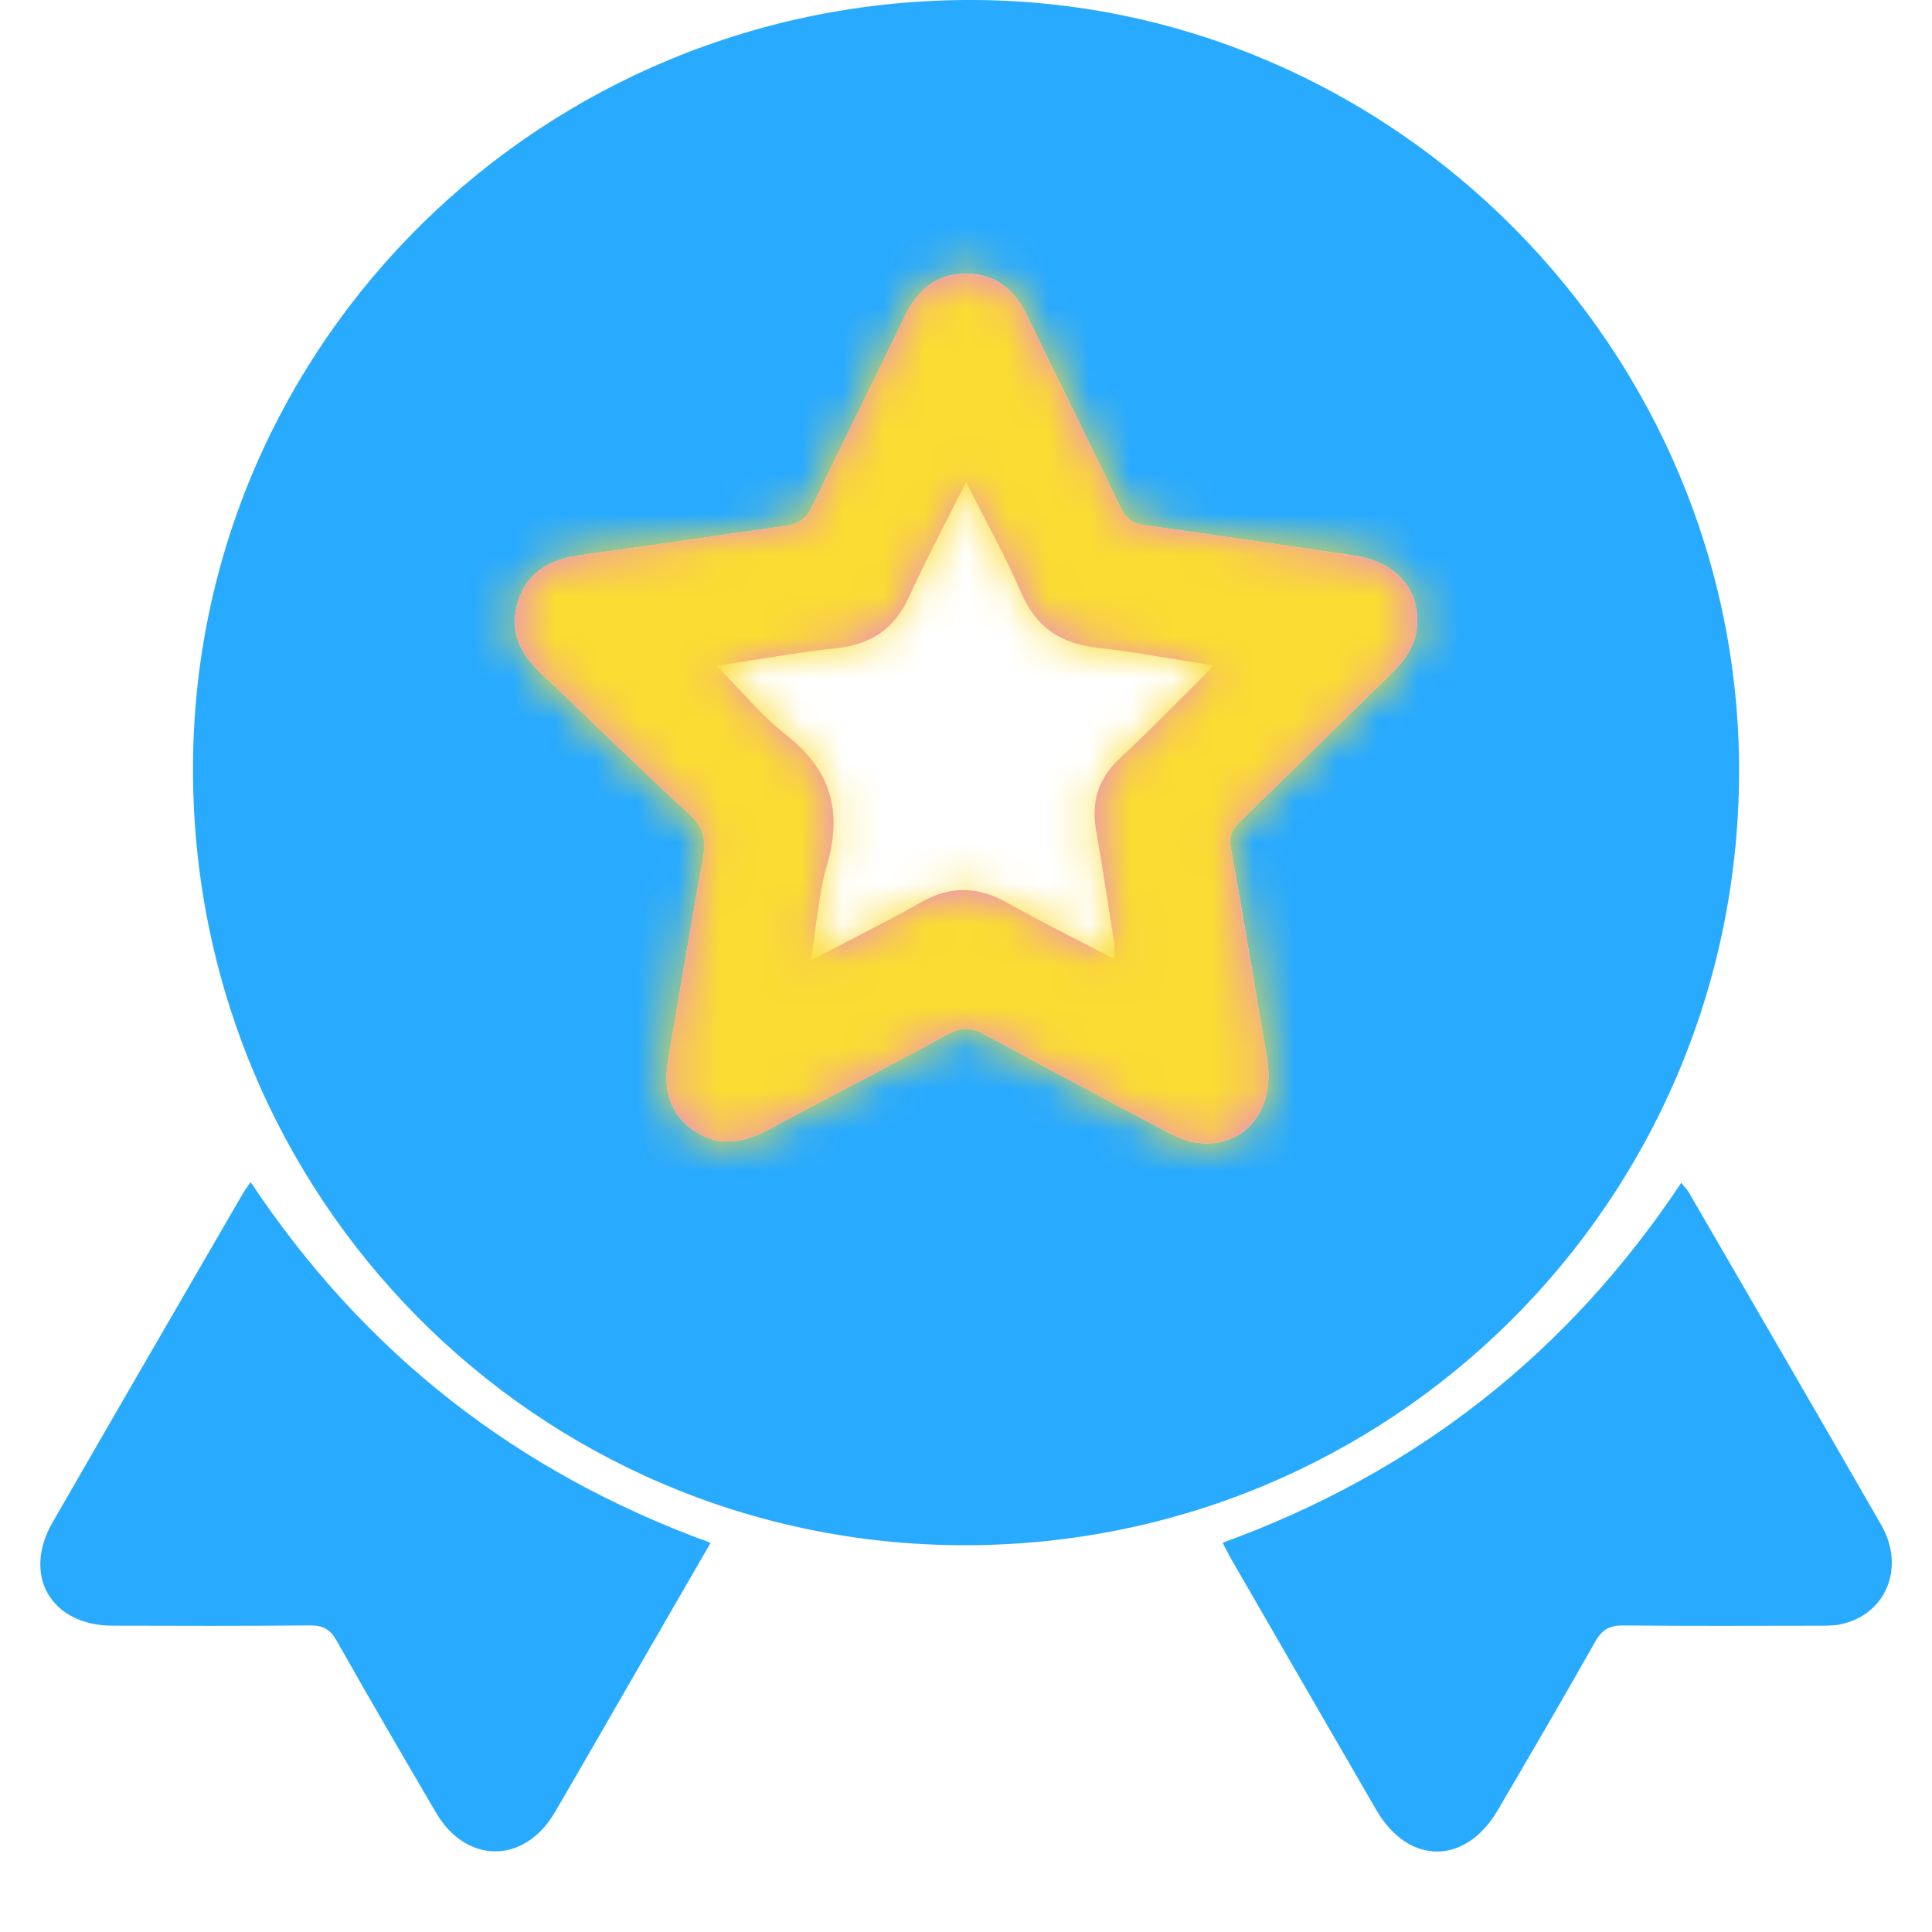 <svg xmlns="http://www.w3.org/2000/svg" width="47" height="47" viewBox="0 0 47 47" fill="none"><g clip-path="url(#clip0_8546_3687)"><path d="M23.422 37.591C13.036 37.563 4.669 29.109 4.695 18.667C4.72 8.317 13.219 -0.039 23.679 0C33.933 0.038 42.351 8.545 42.307 18.828C42.263 29.246 33.838 37.618 23.422 37.591ZM34.475 15.087C34.471 14.237 33.885 13.651 32.916 13.511C31.222 13.267 29.529 13.009 27.832 12.774C27.541 12.733 27.386 12.611 27.259 12.346C26.513 10.789 25.741 9.245 24.99 7.689C24.688 7.062 24.234 6.665 23.52 6.658C22.782 6.652 22.318 7.057 22.008 7.702C21.265 9.243 20.498 10.772 19.76 12.316C19.618 12.615 19.432 12.751 19.111 12.796C17.448 13.025 15.788 13.28 14.124 13.506C13.403 13.604 12.843 13.893 12.608 14.621C12.379 15.326 12.637 15.884 13.156 16.373C14.367 17.515 15.55 18.686 16.777 19.811C17.128 20.133 17.185 20.44 17.105 20.877C16.807 22.495 16.543 24.119 16.26 25.741C16.14 26.432 16.243 27.055 16.851 27.485C17.456 27.913 18.069 27.813 18.693 27.478C20.142 26.699 21.611 25.953 23.054 25.16C23.405 24.968 23.662 25.001 23.989 25.18C25.448 25.977 26.917 26.758 28.387 27.533C28.613 27.654 28.863 27.767 29.113 27.799C30.273 27.947 31.04 27.005 30.821 25.738C30.527 24.036 30.251 22.331 29.941 20.632C29.889 20.347 29.963 20.183 30.155 19.997C31.397 18.791 32.625 17.574 33.864 16.367C34.225 16.012 34.485 15.618 34.475 15.087Z" fill="#28AAFF"></path><path d="M17.287 37.533C16.697 38.553 16.136 39.524 15.575 40.496C14.881 41.695 14.194 42.898 13.495 44.093C12.758 45.349 11.346 45.355 10.61 44.101C9.794 42.71 8.981 41.316 8.188 39.911C8.028 39.629 7.853 39.539 7.535 39.541C5.935 39.558 4.337 39.552 2.737 39.548C1.243 39.545 0.534 38.329 1.279 37.035C2.807 34.379 4.346 31.73 5.882 29.08C5.937 28.984 6.003 28.894 6.096 28.755C8.86 32.911 12.565 35.816 17.287 37.533Z" fill="#28AAFF"></path><path d="M29.742 37.531C34.426 35.83 38.139 32.928 40.9 28.774C40.974 28.869 41.042 28.934 41.088 29.014C42.649 31.706 44.213 34.397 45.763 37.094C46.357 38.129 45.886 39.275 44.788 39.512C44.599 39.553 44.399 39.547 44.203 39.549C42.636 39.551 41.07 39.559 39.503 39.542C39.171 39.538 38.98 39.631 38.812 39.929C38.035 41.306 37.236 42.67 36.438 44.034C35.651 45.379 34.266 45.379 33.483 44.034C32.305 42.004 31.133 39.972 29.959 37.94C29.89 37.816 29.826 37.687 29.742 37.531Z" fill="#28AAFF"></path><mask id="path-4-inside-1_8546_3687" fill="white"><path d="M34.476 15.087C34.487 15.616 34.227 16.012 33.863 16.367C32.624 17.575 31.396 18.792 30.154 19.997C29.962 20.184 29.889 20.347 29.94 20.632C30.25 22.331 30.526 24.037 30.82 25.738C31.039 27.005 30.273 27.947 29.112 27.799C28.862 27.767 28.612 27.652 28.386 27.533C26.916 26.758 25.447 25.977 23.988 25.18C23.661 25.001 23.402 24.968 23.053 25.16C21.61 25.953 20.143 26.699 18.692 27.479C18.069 27.813 17.454 27.913 16.85 27.485C16.242 27.055 16.139 26.432 16.259 25.741C16.541 24.119 16.806 22.494 17.104 20.877C17.185 20.44 17.128 20.133 16.776 19.811C15.549 18.686 14.366 17.515 13.155 16.373C12.636 15.884 12.379 15.326 12.607 14.621C12.842 13.894 13.402 13.604 14.123 13.506C15.787 13.28 17.447 13.026 19.11 12.796C19.431 12.752 19.617 12.616 19.759 12.316C20.496 10.772 21.264 9.243 22.007 7.702C22.317 7.057 22.781 6.652 23.519 6.658C24.234 6.665 24.687 7.062 24.989 7.689C25.74 9.243 26.513 10.789 27.259 12.346C27.385 12.61 27.54 12.733 27.831 12.774C29.527 13.009 31.219 13.267 32.914 13.511C33.886 13.652 34.472 14.238 34.476 15.087ZM23.502 11.725C23.005 12.719 22.53 13.603 22.116 14.515C21.762 15.297 21.192 15.678 20.347 15.768C19.397 15.869 18.455 16.043 17.432 16.196C18.027 16.797 18.523 17.41 19.129 17.884C20.209 18.727 20.498 19.733 20.122 21.032C19.912 21.753 19.861 22.52 19.724 23.364C20.687 22.859 21.562 22.429 22.408 21.949C23.118 21.547 23.783 21.559 24.489 21.955C25.338 22.431 26.212 22.863 27.108 23.331C27.108 23.16 27.122 23.046 27.105 22.936C26.964 22.035 26.827 21.132 26.669 20.233C26.546 19.538 26.697 18.954 27.231 18.462C27.83 17.907 28.398 17.321 28.977 16.747C29.143 16.583 29.306 16.413 29.525 16.189C28.518 16.032 27.622 15.86 26.717 15.761C25.822 15.665 25.213 15.275 24.845 14.425C24.463 13.537 23.987 12.689 23.502 11.725Z"></path></mask><path d="M34.476 15.087C34.487 15.616 34.227 16.012 33.863 16.367C32.624 17.575 31.396 18.792 30.154 19.997C29.962 20.184 29.889 20.347 29.94 20.632C30.25 22.331 30.526 24.037 30.82 25.738C31.039 27.005 30.273 27.947 29.112 27.799C28.862 27.767 28.612 27.652 28.386 27.533C26.916 26.758 25.447 25.977 23.988 25.18C23.661 25.001 23.402 24.968 23.053 25.16C21.61 25.953 20.143 26.699 18.692 27.479C18.069 27.813 17.454 27.913 16.85 27.485C16.242 27.055 16.139 26.432 16.259 25.741C16.541 24.119 16.806 22.494 17.104 20.877C17.185 20.44 17.128 20.133 16.776 19.811C15.549 18.686 14.366 17.515 13.155 16.373C12.636 15.884 12.379 15.326 12.607 14.621C12.842 13.894 13.402 13.604 14.123 13.506C15.787 13.28 17.447 13.026 19.11 12.796C19.431 12.752 19.617 12.616 19.759 12.316C20.496 10.772 21.264 9.243 22.007 7.702C22.317 7.057 22.781 6.652 23.519 6.658C24.234 6.665 24.687 7.062 24.989 7.689C25.74 9.243 26.513 10.789 27.259 12.346C27.385 12.61 27.54 12.733 27.831 12.774C29.527 13.009 31.219 13.267 32.914 13.511C33.886 13.652 34.472 14.238 34.476 15.087ZM23.502 11.725C23.005 12.719 22.53 13.603 22.116 14.515C21.762 15.297 21.192 15.678 20.347 15.768C19.397 15.869 18.455 16.043 17.432 16.196C18.027 16.797 18.523 17.41 19.129 17.884C20.209 18.727 20.498 19.733 20.122 21.032C19.912 21.753 19.861 22.52 19.724 23.364C20.687 22.859 21.562 22.429 22.408 21.949C23.118 21.547 23.783 21.559 24.489 21.955C25.338 22.431 26.212 22.863 27.108 23.331C27.108 23.16 27.122 23.046 27.105 22.936C26.964 22.035 26.827 21.132 26.669 20.233C26.546 19.538 26.697 18.954 27.231 18.462C27.83 17.907 28.398 17.321 28.977 16.747C29.143 16.583 29.306 16.413 29.525 16.189C28.518 16.032 27.622 15.86 26.717 15.761C25.822 15.665 25.213 15.275 24.845 14.425C24.463 13.537 23.987 12.689 23.502 11.725Z" fill="#EB87D2"></path><path d="M34.476 15.087L-12.523 15.304L-12.521 15.66L-12.514 16.015L34.476 15.087ZM33.863 16.367L1.062 -17.295L1.054 -17.287L1.046 -17.279L33.863 16.367ZM30.154 19.997L-2.572 -13.738L-2.592 -13.718L-2.611 -13.699L30.154 19.997ZM29.94 20.632L-16.325 28.912L-16.311 28.992L-16.296 29.071L29.94 20.632ZM30.82 25.738L77.137 17.753L77.135 17.739L77.132 17.726L30.82 25.738ZM29.112 27.799L35.043 -18.826L35.006 -18.83L34.969 -18.835L29.112 27.799ZM28.386 27.533L6.461 69.106L6.487 69.12L6.513 69.133L28.386 27.533ZM23.988 25.18L1.408 66.4L1.423 66.408L1.437 66.416L23.988 25.18ZM23.053 25.16L45.678 66.356L45.696 66.346L45.714 66.336L23.053 25.16ZM18.692 27.479L-3.551 -13.925L-3.557 -13.922L-3.563 -13.918L18.692 27.479ZM16.85 27.485L43.996 -10.883L43.989 -10.888L16.85 27.485ZM16.259 25.741L-30.043 17.672L-30.046 17.685L16.259 25.741ZM17.104 20.877L-29.106 12.295L-29.111 12.325L-29.117 12.354L17.104 20.877ZM16.776 19.811L-14.98 54.46L-14.958 54.481L-14.936 54.501L16.776 19.811ZM13.155 16.373L45.389 -17.831L45.383 -17.837L45.377 -17.843L13.155 16.373ZM12.607 14.621L-32.107 0.14L-32.113 0.159L-32.119 0.177L12.607 14.621ZM14.123 13.506L7.791 -33.066L7.786 -33.065L14.123 13.506ZM19.11 12.796L25.55 59.353L25.559 59.351L25.569 59.35L19.11 12.796ZM19.759 12.316L-22.663 -7.915L-22.669 -7.903L-22.675 -7.89L19.759 12.316ZM22.007 7.702L64.346 28.107L64.354 28.089L64.363 28.072L22.007 7.702ZM23.519 6.658L23.948 -40.34L23.935 -40.34L23.519 6.658ZM24.989 7.689L-17.342 28.111L-17.338 28.12L-17.334 28.128L24.989 7.689ZM27.259 12.346L-15.133 32.642L-15.12 32.67L-15.107 32.698L27.259 12.346ZM27.831 12.774L21.363 59.326L21.368 59.327L27.831 12.774ZM32.914 13.511L39.673 -33L39.648 -33.004L39.624 -33.008L32.914 13.511ZM23.502 11.725L65.479 -9.414L23.36 -93.053L-18.533 -9.301L23.502 11.725ZM22.116 14.515L64.923 33.922L64.927 33.914L64.93 33.906L22.116 14.515ZM20.347 15.768L25.302 62.506L25.319 62.504L25.337 62.502L20.347 15.768ZM17.432 16.196L10.48 -30.287L-81.127 -16.587L-15.976 49.254L17.432 16.196ZM19.129 17.884L-9.813 54.915L-9.802 54.924L-9.791 54.933L19.129 17.884ZM20.122 21.032L65.256 34.143L65.26 34.13L65.264 34.117L20.122 21.032ZM19.724 23.364L-26.665 15.809L-41.789 108.679L41.547 64.99L19.724 23.364ZM22.408 21.949L-0.717 -18.969L-0.745 -18.953L-0.774 -18.936L22.408 21.949ZM24.489 21.955L1.497 62.947L1.505 62.952L24.489 21.955ZM27.108 23.331L5.345 64.989L74.108 100.912V23.331H27.108ZM27.105 22.936L73.552 15.745L73.545 15.7L73.538 15.655L27.105 22.936ZM26.669 20.233L72.956 12.078L72.953 12.065L72.951 12.052L26.669 20.233ZM27.231 18.462L59.121 52.987L59.137 52.972L59.154 52.957L27.231 18.462ZM28.977 16.747L62.054 50.138L62.063 50.129L62.073 50.119L28.977 16.747ZM29.525 16.189L63.046 49.134L127.218 -16.159L36.76 -30.251L29.525 16.189ZM26.717 15.761L31.779 -30.965L31.77 -30.966L26.717 15.761ZM24.845 14.425L-18.329 32.999L-18.311 33.04L-18.294 33.082L24.845 14.425ZM-12.514 16.015C-12.676 7.82 -10.621 0.308 -7.368 -5.933C-4.372 -11.68 -0.837 -15.444 1.062 -17.295L66.664 50.028C71.412 45.402 81.844 33.25 81.467 14.158L-12.514 16.015ZM1.046 -17.279C-0.738 -15.539 -1.204 -15.065 -2.572 -13.738L62.881 53.731C63.995 52.649 65.986 50.689 66.679 50.013L1.046 -17.279ZM-2.611 -13.699C-5.237 -11.146 -10.826 -5.19 -14.263 4.35C-17.868 14.359 -17.335 23.266 -16.325 28.912L76.205 12.352C77.164 17.713 77.708 26.395 74.175 36.206C70.811 45.546 65.354 51.326 62.92 53.692L-2.611 -13.699ZM-16.296 29.071C-16.026 30.553 -15.915 31.305 -15.492 33.751L77.132 17.726C76.967 16.769 76.526 14.108 76.176 12.193L-16.296 29.071ZM-15.496 33.724C-17.238 23.622 -15.812 9.575 -5.79 -2.588C4.936 -15.606 20.859 -20.63 35.043 -18.826L23.181 74.423C38.526 76.375 55.413 70.954 66.757 57.186C77.397 44.272 79.097 29.121 77.137 17.753L-15.496 33.724ZM34.969 -18.835C39.826 -18.225 43.584 -16.96 45.815 -16.09C48.063 -15.213 49.713 -14.354 50.26 -14.066L6.513 69.133C7.24 69.516 13.946 73.263 23.255 74.432L34.969 -18.835ZM50.311 -14.04C48.91 -14.778 47.686 -15.43 46.539 -16.057L1.437 66.416C3.207 67.384 4.922 68.294 6.461 69.106L50.311 -14.04ZM46.568 -16.041C43.177 -17.899 35.763 -21.479 25.585 -21.924C14.765 -22.398 6.084 -19.149 0.392 -16.016L45.714 66.336C40.371 69.277 31.995 72.447 21.473 71.986C11.593 71.553 4.473 68.079 1.408 66.4L46.568 -16.041ZM0.428 -16.036C-1.228 -15.126 -0.394 -15.621 -3.551 -13.925L40.934 68.882C41.422 68.62 41.886 68.378 42.75 67.924C43.507 67.525 44.556 66.972 45.678 66.356L0.428 -16.036ZM-3.563 -13.918C-0.287 -15.68 6.478 -18.79 15.74 -19.189C26.127 -19.637 36.033 -16.517 43.996 -10.883L-10.296 65.853C-1.729 71.914 8.787 75.198 19.789 74.724C29.665 74.298 37.049 70.971 40.947 68.875L-3.563 -13.918ZM43.989 -10.888C52.135 -5.127 58.416 3.377 61.379 13.475C64.022 22.481 63.225 29.996 62.563 33.797L-30.046 17.685C-30.827 22.177 -31.633 30.349 -28.817 39.947C-25.679 50.636 -19.042 59.667 -10.289 65.858L43.989 -10.888ZM62.561 33.809C62.978 31.42 63.07 30.78 63.325 29.399L-29.117 12.354C-29.459 14.208 -29.895 16.819 -30.043 17.672L62.561 33.809ZM63.314 29.458C64.011 25.704 65.13 17.477 62.349 7.584C59.374 -3 53.44 -10.351 48.487 -14.879L-14.936 54.501C-19.537 50.295 -25.266 43.258 -28.145 33.018C-30.829 23.467 -29.722 15.613 -29.106 12.295L63.314 29.458ZM48.531 -14.838C47.355 -15.917 48.008 -15.363 45.389 -17.831L-19.079 50.578C-18.678 50.956 -18.341 51.282 -17.582 52.011C-16.935 52.632 -16.011 53.516 -14.98 54.46L48.531 -14.838ZM45.377 -17.843C48.555 -14.85 53.811 -9 56.987 0.124C60.475 10.14 60.148 20.347 57.332 29.065L-32.119 0.177C-35.162 9.6 -35.474 20.439 -31.786 31.033C-28.408 40.734 -22.764 47.108 -19.067 50.59L45.377 -17.843ZM57.32 29.102C54.369 38.214 48.363 46.767 39.535 52.745C31.665 58.074 24.181 59.571 20.459 60.077L7.786 -33.065C3.344 -32.461 -4.78 -30.77 -13.169 -25.09C-22.516 -18.761 -28.92 -9.699 -32.107 0.14L57.32 29.102ZM20.454 60.078C21.517 59.933 22.537 59.785 23.36 59.666C24.244 59.538 24.903 59.442 25.55 59.353L12.671 -33.761C8.984 -33.251 10.525 -33.437 7.791 -33.066L20.454 60.078ZM25.569 59.35C31.027 58.593 39.256 56.486 47.409 50.469C55.51 44.492 59.904 37.332 62.194 32.522L-22.675 -7.89C-20.528 -12.4 -16.298 -19.342 -8.406 -25.166C-0.461 -31.029 7.514 -33.045 12.652 -33.758L25.569 59.35ZM62.182 32.547C63.201 30.41 62.815 31.283 64.346 28.107L-20.333 -12.704C-20.613 -12.123 -20.9 -11.539 -21.311 -10.701C-21.689 -9.931 -22.17 -8.951 -22.663 -7.915L62.182 32.547ZM64.363 28.072C62.34 32.277 58.222 39.1 50.388 44.843C41.871 51.086 32.112 53.736 23.102 53.656L23.935 -40.34C14.187 -40.426 3.827 -37.576 -5.184 -30.971C-13.512 -24.866 -18.017 -17.518 -20.35 -12.668L64.363 28.072ZM23.089 53.656C14.173 53.575 4.656 50.814 -3.611 44.675C-11.246 39.006 -15.31 32.324 -17.342 28.111L67.32 -12.734C64.985 -17.573 60.544 -24.767 52.429 -30.793C43.681 -37.289 33.58 -40.252 23.948 -40.34L23.089 53.656ZM-17.334 28.128C-15.905 31.088 -16.131 30.559 -15.133 32.642L69.65 -7.95C69.156 -8.982 67.384 -12.601 67.312 -12.751L-17.334 28.128ZM-15.107 32.698C-13.119 36.836 -8.958 44.007 -0.882 50.119C7.4 56.388 15.826 58.557 21.363 59.326L34.3 -33.779C39.545 -33.05 47.748 -30.963 55.848 -24.832C63.742 -18.857 67.763 -11.88 69.624 -8.005L-15.107 32.698ZM21.368 59.327C22.976 59.55 23.95 59.705 26.205 60.03L39.624 -33.008C38.488 -33.171 36.077 -33.532 34.295 -33.78L21.368 59.327ZM26.156 60.023C19.036 58.988 9.208 55.705 0.72 47.163C-8.295 38.091 -12.472 26.36 -12.523 15.304L81.476 14.869C81.421 2.964 76.949 -9.483 67.397 -19.096C58.372 -28.177 47.765 -31.825 39.673 -33L26.156 60.023ZM-18.533 -9.301C-18.57 -9.226 -18.623 -9.121 -18.731 -8.911C-18.812 -8.751 -18.994 -8.397 -19.155 -8.078C-19.494 -7.409 -20.073 -6.254 -20.697 -4.875L64.93 33.906C64.816 34.157 64.731 34.335 64.694 34.411C64.659 34.481 64.655 34.489 64.71 34.379C64.781 34.239 64.838 34.129 64.998 33.815C65.133 33.551 65.325 33.173 65.537 32.751L-18.533 -9.301ZM-20.69 -4.891C-18.036 -10.745 -13.312 -17.677 -5.482 -23.141C2.197 -28.501 9.912 -30.385 15.357 -30.966L25.337 62.502C31.627 61.831 40.049 59.711 48.313 53.943C56.728 48.071 61.914 40.558 64.923 33.922L-20.69 -4.891ZM15.392 -30.97C13.773 -30.799 12.413 -30.592 11.674 -30.476C11.326 -30.422 10.924 -30.358 10.783 -30.335C10.574 -30.302 10.505 -30.291 10.48 -30.287L24.384 62.679C24.871 62.606 25.303 62.537 25.588 62.492C25.661 62.48 25.732 62.469 25.792 62.459C25.855 62.449 25.906 62.441 25.956 62.433C26.055 62.417 26.116 62.407 26.16 62.401C26.253 62.386 26.198 62.395 26.066 62.414C25.927 62.433 25.66 62.468 25.302 62.506L15.392 -30.97ZM-15.976 49.254C-16.314 48.913 -16.54 48.669 -16.481 48.731C-16.471 48.743 -16.456 48.759 -16.419 48.798C-16.389 48.83 -16.335 48.888 -16.279 48.949C-16.166 49.069 -15.977 49.271 -15.753 49.506C-14.971 50.327 -12.834 52.555 -9.813 54.915L48.071 -19.148C49.338 -18.158 50.327 -17.268 51.007 -16.624C51.671 -15.994 52.144 -15.502 52.307 -15.331C52.394 -15.239 52.446 -15.184 52.421 -15.21C52.408 -15.223 52.394 -15.239 52.354 -15.281C52.322 -15.316 52.267 -15.375 52.208 -15.438C51.987 -15.674 51.476 -16.221 50.841 -16.863L-15.976 49.254ZM-9.791 54.933C-14.909 50.938 -21.424 43.888 -24.739 33.145C-27.996 22.589 -26.618 13.459 -25.02 7.948L65.264 34.117C67.238 27.306 68.66 17.023 65.082 5.428C61.447 -6.353 54.247 -14.327 48.048 -19.166L-9.791 54.933ZM-25.012 7.921C-26.033 11.433 -26.465 14.349 -26.619 15.417C-26.663 15.723 -26.699 15.985 -26.72 16.142C-26.731 16.22 -26.741 16.296 -26.747 16.338C-26.754 16.39 -26.757 16.412 -26.759 16.429C-26.771 16.514 -26.733 16.226 -26.665 15.809L66.113 30.918C66.249 30.079 66.345 29.379 66.388 29.061C66.4 28.976 66.41 28.898 66.417 28.85C66.424 28.793 66.428 28.77 66.43 28.749C66.436 28.708 66.427 28.774 66.411 28.886C66.381 29.096 66.287 29.73 66.121 30.578C65.952 31.447 65.681 32.679 65.256 34.143L-25.012 7.921ZM41.547 64.99C41.979 64.763 41.798 64.862 42.739 64.374C43.36 64.053 44.401 63.508 45.59 62.834L-0.774 -18.936C-0.431 -19.131 -0.25 -19.22 -0.52 -19.08C-0.67 -19.002 -0.787 -18.942 -1.091 -18.786C-1.349 -18.653 -1.705 -18.47 -2.099 -18.263L41.547 64.99ZM45.533 62.866C40.073 65.952 32.41 68.714 23.137 68.652C13.95 68.591 6.547 65.78 1.497 62.947L47.481 -19.037C41.725 -22.266 33.636 -25.28 23.764 -25.346C13.805 -25.412 5.453 -22.456 -0.717 -18.969L45.533 62.866ZM1.505 62.952C2.61 63.571 3.581 64.078 4.183 64.39C5.112 64.87 4.913 64.763 5.345 64.989L48.871 -18.327C48.505 -18.518 48.17 -18.691 47.93 -18.814C47.651 -18.957 47.526 -19.022 47.379 -19.098C47.108 -19.238 47.218 -19.184 47.474 -19.041L1.505 62.952ZM74.108 23.331C74.108 23.943 74.095 24.418 74.089 24.608C74.088 24.664 74.084 24.769 74.088 24.667C74.089 24.624 74.095 24.434 74.1 24.198C74.117 23.489 74.218 20.047 73.552 15.745L-19.341 30.127C-19.99 25.935 -19.888 22.604 -19.874 22.023C-19.87 21.819 -19.864 21.661 -19.864 21.652C-19.862 21.584 -19.866 21.724 -19.869 21.817C-19.877 22.08 -19.892 22.633 -19.892 23.331H74.108ZM73.538 15.655C73.445 15.063 73.213 13.54 72.956 12.078L-19.619 28.389C-19.559 28.723 -19.517 29.007 -19.327 30.217L73.538 15.655ZM72.951 12.052C73.858 17.181 74.209 24.574 71.68 32.912C69.068 41.527 64.261 48.24 59.121 52.987L-4.659 -16.064C-10.332 -10.824 -15.482 -3.573 -18.273 5.631C-20.981 14.558 -20.643 22.59 -19.614 28.414L72.951 12.052ZM59.154 52.957C60.05 52.127 60.793 51.395 61.245 50.946C62.295 49.903 61.418 50.767 62.054 50.138L-4.099 -16.643C-4.347 -16.398 -4.574 -16.171 -4.716 -16.028C-4.886 -15.858 -4.956 -15.788 -5.022 -15.723C-5.076 -15.668 -5.066 -15.68 -5.016 -15.728C-4.964 -15.778 -4.851 -15.886 -4.691 -16.034L59.154 52.957ZM62.073 50.119C62.447 49.748 62.754 49.433 62.879 49.305C62.914 49.27 62.947 49.235 62.969 49.213C62.994 49.188 63.008 49.173 63.022 49.158C63.047 49.133 63.051 49.129 63.046 49.134L-3.995 -16.756C-4.11 -16.639 -4.209 -16.538 -4.281 -16.464C-4.316 -16.428 -4.349 -16.394 -4.37 -16.372C-4.395 -16.347 -4.407 -16.334 -4.417 -16.325C-4.437 -16.304 -4.411 -16.33 -4.365 -16.377C-4.316 -16.427 -4.23 -16.513 -4.119 -16.624L62.073 50.119ZM36.76 -30.251C36.743 -30.253 36.682 -30.263 36.481 -30.297C36.348 -30.319 35.948 -30.385 35.599 -30.442C34.858 -30.562 33.458 -30.783 31.779 -30.965L21.655 62.488C21.243 62.444 20.929 62.401 20.751 62.376C20.58 62.351 20.494 62.337 20.566 62.348C20.6 62.354 20.652 62.362 20.745 62.378C20.791 62.385 20.839 62.393 20.899 62.403C20.956 62.413 21.026 62.424 21.097 62.436C21.375 62.482 21.804 62.553 22.291 62.629L36.76 -30.251ZM31.77 -30.966C36.854 -30.416 44.603 -28.646 52.421 -23.208C60.499 -17.59 65.328 -10.372 67.984 -4.231L-18.294 33.082C-15.27 40.072 -9.953 47.909 -1.254 53.96C7.184 59.829 15.685 61.843 21.664 62.489L31.77 -30.966ZM68.019 -4.149C67.205 -6.042 66.429 -7.573 66.035 -8.34C65.85 -8.702 65.635 -9.113 65.577 -9.226C65.479 -9.415 65.466 -9.441 65.479 -9.414L-18.476 32.864C-18.345 33.125 -18.224 33.361 -18.12 33.564C-18.017 33.764 -17.924 33.944 -17.852 34.083C-17.816 34.152 -17.78 34.22 -17.753 34.273C-17.724 34.33 -17.701 34.373 -17.68 34.414C-17.637 34.496 -17.619 34.532 -17.611 34.547C-17.604 34.56 -17.619 34.532 -17.647 34.476C-17.675 34.419 -17.723 34.322 -17.785 34.195C-17.906 33.943 -18.1 33.531 -18.329 32.999L68.019 -4.149Z" fill="#FADC32" mask="url(#path-4-inside-1_8546_3687)"></path></g><defs><clipPath id="clip0_8546_3687"><rect width="47" height="47" fill="white"></rect></clipPath></defs></svg>
